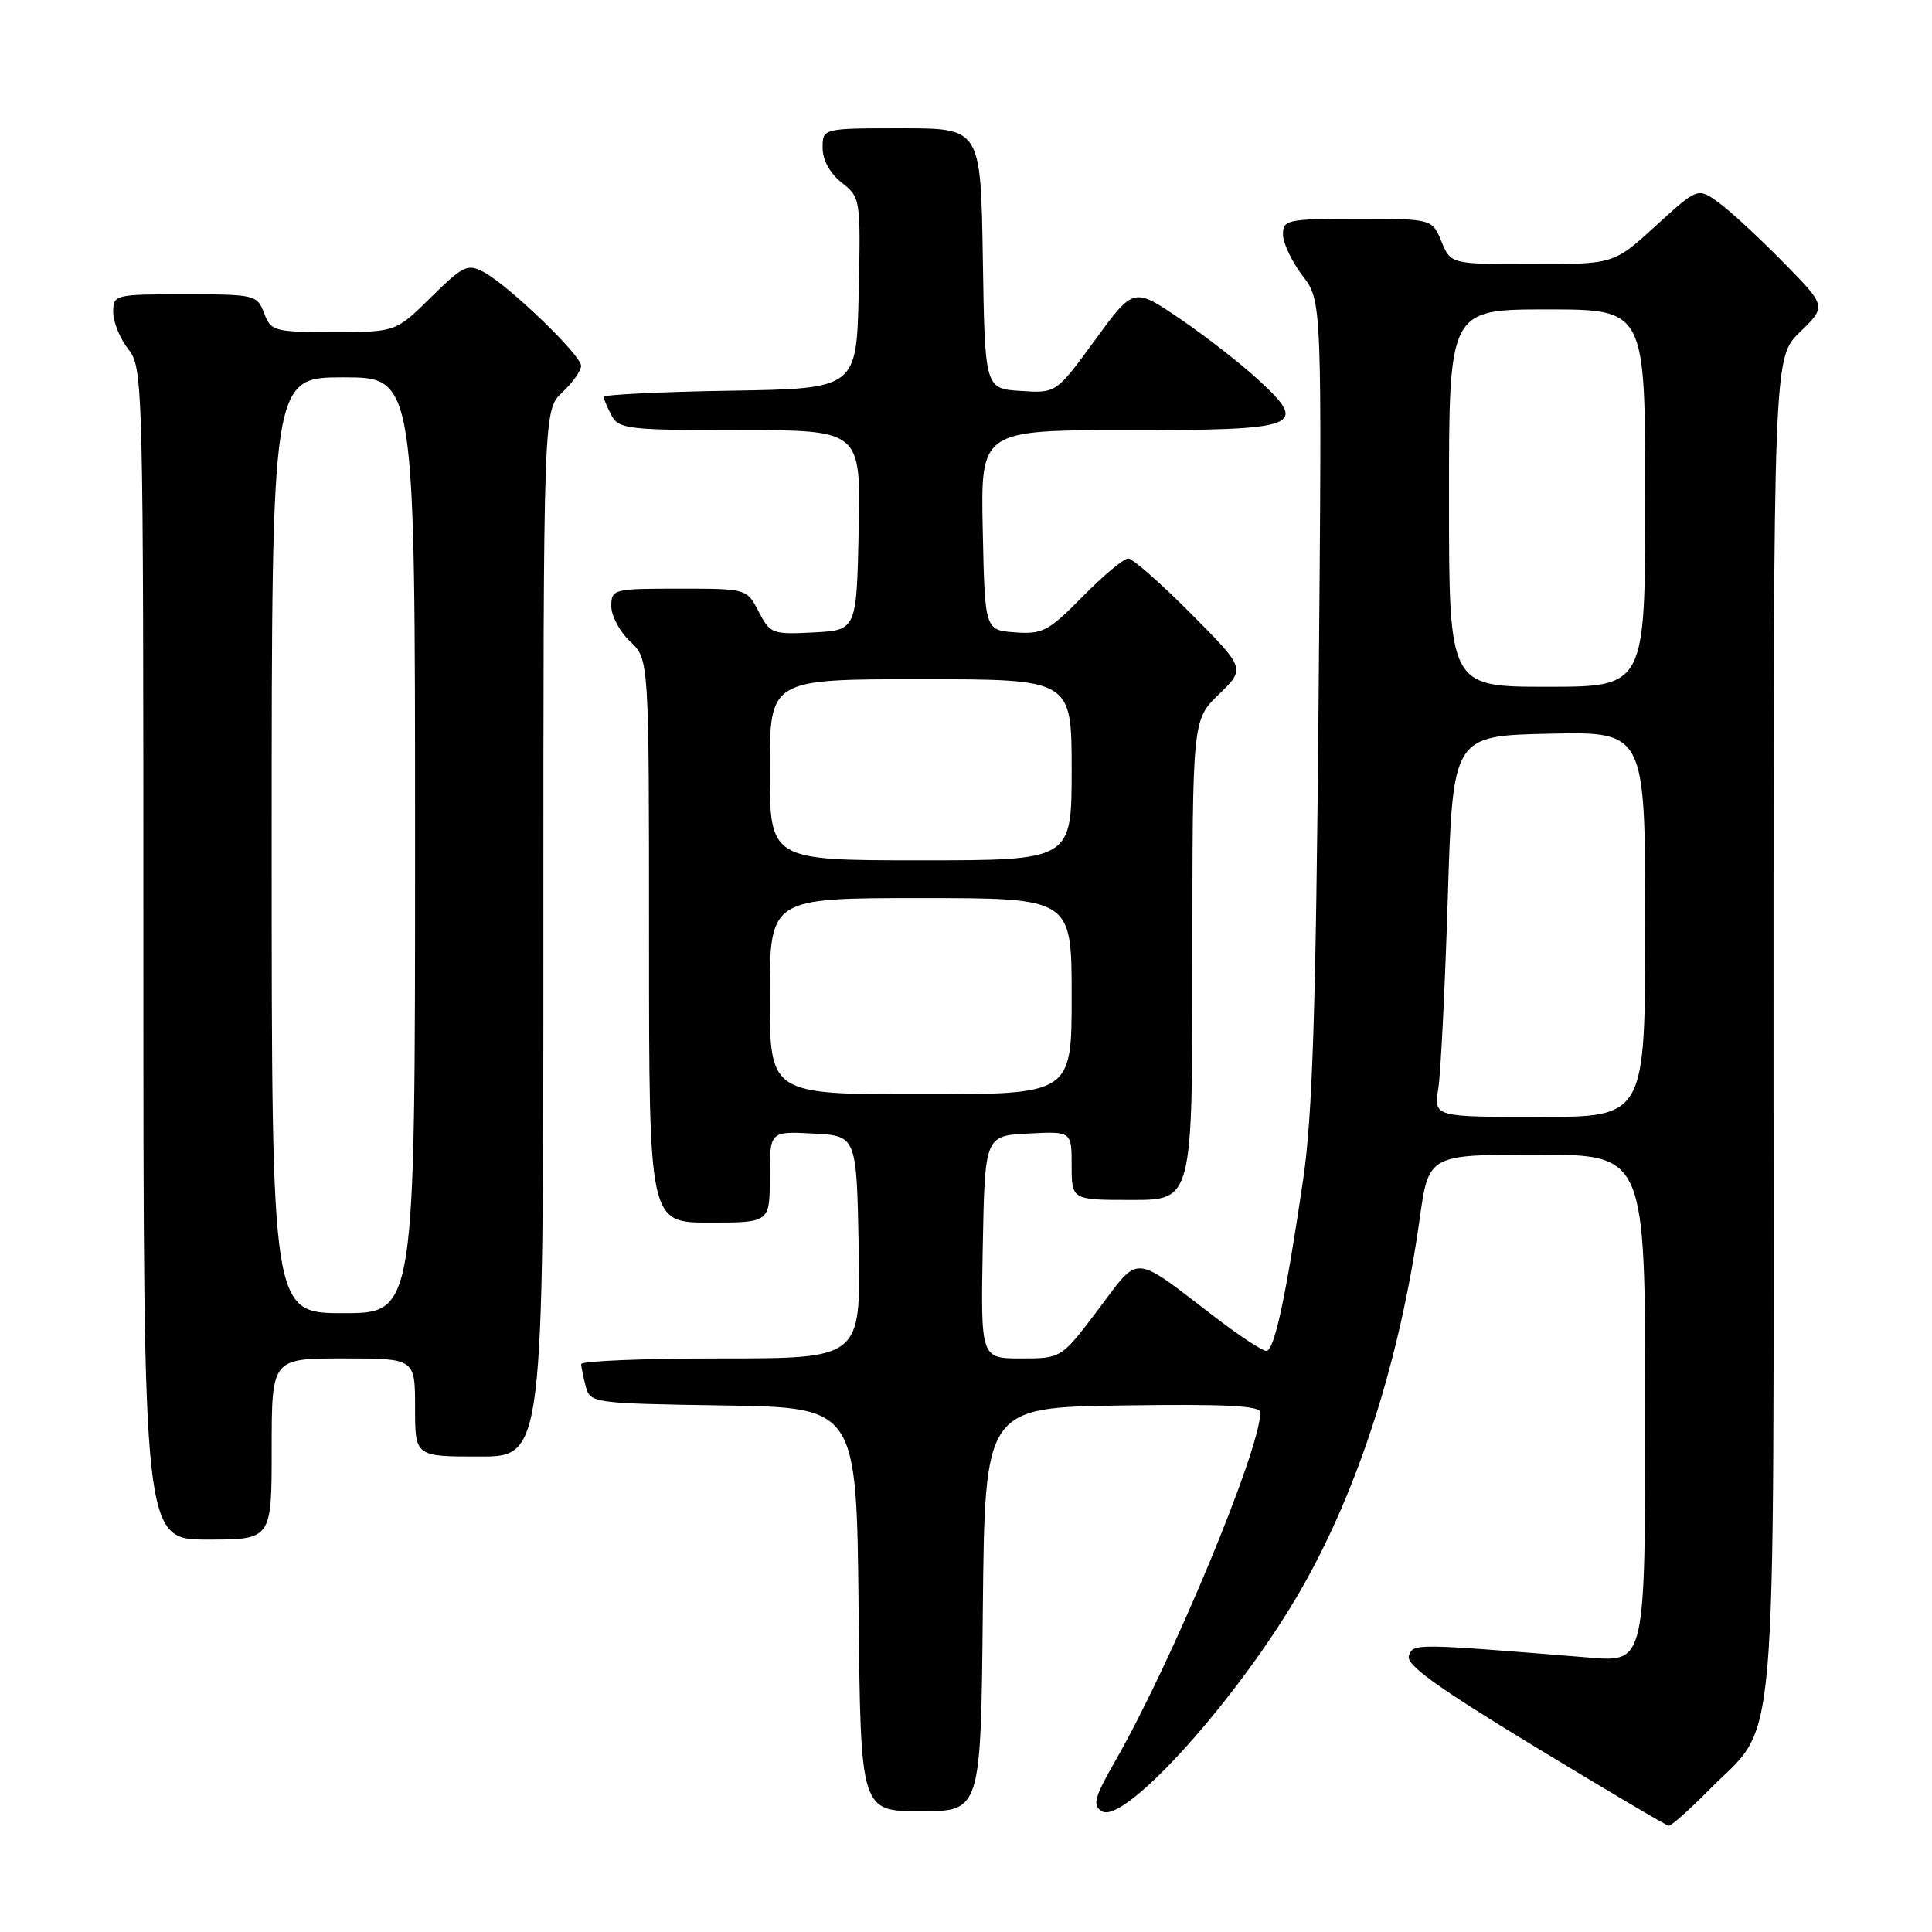 <?xml version="1.0" encoding="UTF-8" standalone="no"?>
<!DOCTYPE svg PUBLIC "-//W3C//DTD SVG 1.1//EN" "http://www.w3.org/Graphics/SVG/1.1/DTD/svg11.dtd" >
<svg xmlns="http://www.w3.org/2000/svg" xmlns:xlink="http://www.w3.org/1999/xlink" version="1.1" viewBox="0 0 256 256">
 <g >
 <path fill="currentColor"
d=" M 226.38 237.25 C 235.73 227.77 235.00 236.37 235.00 135.88 C 235.00 47.39 235.00 47.39 238.51 43.99 C 242.03 40.58 242.03 40.58 236.26 34.72 C 233.09 31.49 229.25 27.94 227.73 26.84 C 224.96 24.84 224.96 24.84 219.40 29.92 C 213.84 35.00 213.84 35.00 203.04 35.00 C 192.24 35.00 192.24 35.00 191.00 32.00 C 189.76 29.00 189.76 29.00 179.88 29.00 C 170.56 29.00 170.00 29.12 170.00 31.07 C 170.00 32.20 171.17 34.66 172.59 36.53 C 175.18 39.92 175.18 39.92 174.72 92.71 C 174.37 133.78 173.91 147.89 172.68 156.26 C 170.36 172.04 168.86 179.00 167.79 179.00 C 167.27 179.00 164.29 177.05 161.17 174.66 C 149.87 166.02 151.12 166.11 145.52 173.52 C 140.63 180.00 140.63 180.00 135.29 180.00 C 129.95 180.00 129.95 180.00 130.22 165.25 C 130.50 150.50 130.50 150.50 136.25 150.20 C 142.00 149.90 142.00 149.90 142.00 154.45 C 142.00 159.00 142.00 159.00 150.00 159.00 C 158.00 159.00 158.00 159.00 158.00 127.20 C 158.00 95.39 158.00 95.39 161.52 91.99 C 165.03 88.58 165.03 88.58 157.79 81.29 C 153.81 77.28 150.07 74.00 149.49 74.00 C 148.90 74.00 146.19 76.27 143.46 79.04 C 138.94 83.64 138.14 84.06 134.50 83.79 C 130.50 83.50 130.50 83.50 130.22 70.25 C 129.94 57.00 129.94 57.00 149.35 57.00 C 172.33 57.00 173.49 56.55 166.75 50.34 C 164.40 48.17 159.71 44.52 156.34 42.23 C 150.20 38.06 150.20 38.06 145.08 45.08 C 139.95 52.11 139.95 52.11 135.23 51.80 C 130.50 51.50 130.50 51.50 130.23 34.25 C 129.95 17.00 129.95 17.00 119.48 17.00 C 109.00 17.00 109.00 17.00 109.00 19.61 C 109.00 21.20 109.98 22.98 111.53 24.20 C 114.03 26.17 114.05 26.35 113.78 38.85 C 113.50 51.50 113.50 51.50 96.75 51.77 C 87.54 51.92 80.00 52.29 80.00 52.59 C 80.00 52.89 80.47 54.00 81.04 55.07 C 81.99 56.85 83.28 57.00 98.06 57.00 C 114.06 57.00 114.06 57.00 113.78 70.25 C 113.50 83.50 113.50 83.50 107.80 83.80 C 102.34 84.08 102.04 83.97 100.53 81.05 C 98.95 78.00 98.95 78.00 89.97 78.00 C 81.25 78.00 81.00 78.06 81.00 80.33 C 81.00 81.60 82.12 83.71 83.50 85.00 C 86.00 87.35 86.00 87.35 86.00 124.67 C 86.00 162.00 86.00 162.00 94.00 162.00 C 102.00 162.00 102.00 162.00 102.00 155.95 C 102.00 149.90 102.00 149.90 107.75 150.20 C 113.50 150.50 113.50 150.50 113.78 165.25 C 114.05 180.00 114.05 180.00 95.53 180.00 C 85.34 180.00 77.01 180.34 77.01 180.75 C 77.02 181.16 77.30 182.50 77.62 183.73 C 78.21 185.91 78.57 185.96 95.86 186.23 C 113.50 186.50 113.50 186.50 113.77 213.25 C 114.03 240.00 114.03 240.00 122.00 240.00 C 129.97 240.00 129.97 240.00 130.23 213.25 C 130.50 186.50 130.50 186.50 148.75 186.23 C 162.30 186.03 167.00 186.26 167.00 187.14 C 167.00 192.08 155.29 220.24 147.81 233.28 C 145.00 238.20 144.72 239.20 146.00 240.00 C 149.00 241.87 164.36 224.73 172.52 210.40 C 180.06 197.18 185.52 180.08 188.11 161.54 C 189.30 153.00 189.30 153.00 203.65 153.00 C 218.00 153.00 218.00 153.00 218.00 186.62 C 218.00 220.23 218.00 220.23 210.75 219.65 C 187.15 217.74 187.31 217.75 186.69 219.38 C 186.23 220.55 190.28 223.48 203.29 231.39 C 212.76 237.14 220.77 241.88 221.10 241.92 C 221.43 241.96 223.80 239.86 226.38 237.25 Z  M 36.00 192.00 C 36.00 180.00 36.00 180.00 45.50 180.00 C 55.00 180.00 55.00 180.00 55.00 186.50 C 55.00 193.00 55.00 193.00 63.50 193.00 C 72.00 193.00 72.00 193.00 72.00 123.67 C 72.00 54.35 72.00 54.35 74.50 52.00 C 75.87 50.71 77.00 49.12 77.00 48.47 C 77.00 47.06 67.42 37.83 64.11 36.06 C 61.96 34.91 61.38 35.18 57.10 39.40 C 52.43 44.00 52.43 44.00 44.19 44.00 C 36.32 44.00 35.91 43.89 35.00 41.50 C 34.08 39.07 33.76 39.00 24.52 39.00 C 15.18 39.00 15.00 39.04 15.00 41.37 C 15.00 42.67 15.90 44.87 17.00 46.27 C 18.96 48.77 19.00 50.33 19.00 126.41 C 19.00 204.00 19.00 204.00 27.50 204.00 C 36.00 204.00 36.00 204.00 36.00 192.00 Z  M 190.58 144.25 C 190.91 142.19 191.47 130.82 191.84 119.00 C 192.50 97.50 192.50 97.50 205.25 97.22 C 218.00 96.94 218.00 96.94 218.00 122.47 C 218.00 148.00 218.00 148.00 203.99 148.00 C 189.98 148.00 189.98 148.00 190.58 144.25 Z  M 102.00 132.00 C 102.00 119.00 102.00 119.00 122.00 119.00 C 142.00 119.00 142.00 119.00 142.00 132.00 C 142.00 145.00 142.00 145.00 122.00 145.00 C 102.00 145.00 102.00 145.00 102.00 132.00 Z  M 102.00 102.00 C 102.00 90.00 102.00 90.00 122.00 90.00 C 142.00 90.00 142.00 90.00 142.00 102.00 C 142.00 114.00 142.00 114.00 122.00 114.00 C 102.00 114.00 102.00 114.00 102.00 102.00 Z  M 192.00 66.00 C 192.00 41.00 192.00 41.00 205.00 41.00 C 218.00 41.00 218.00 41.00 218.00 66.00 C 218.00 91.00 218.00 91.00 205.00 91.00 C 192.00 91.00 192.00 91.00 192.00 66.00 Z  M 36.00 112.00 C 36.00 50.00 36.00 50.00 45.50 50.00 C 55.00 50.00 55.00 50.00 55.00 112.00 C 55.00 174.00 55.00 174.00 45.50 174.00 C 36.00 174.00 36.00 174.00 36.00 112.00 Z "/>
</g>
</svg>